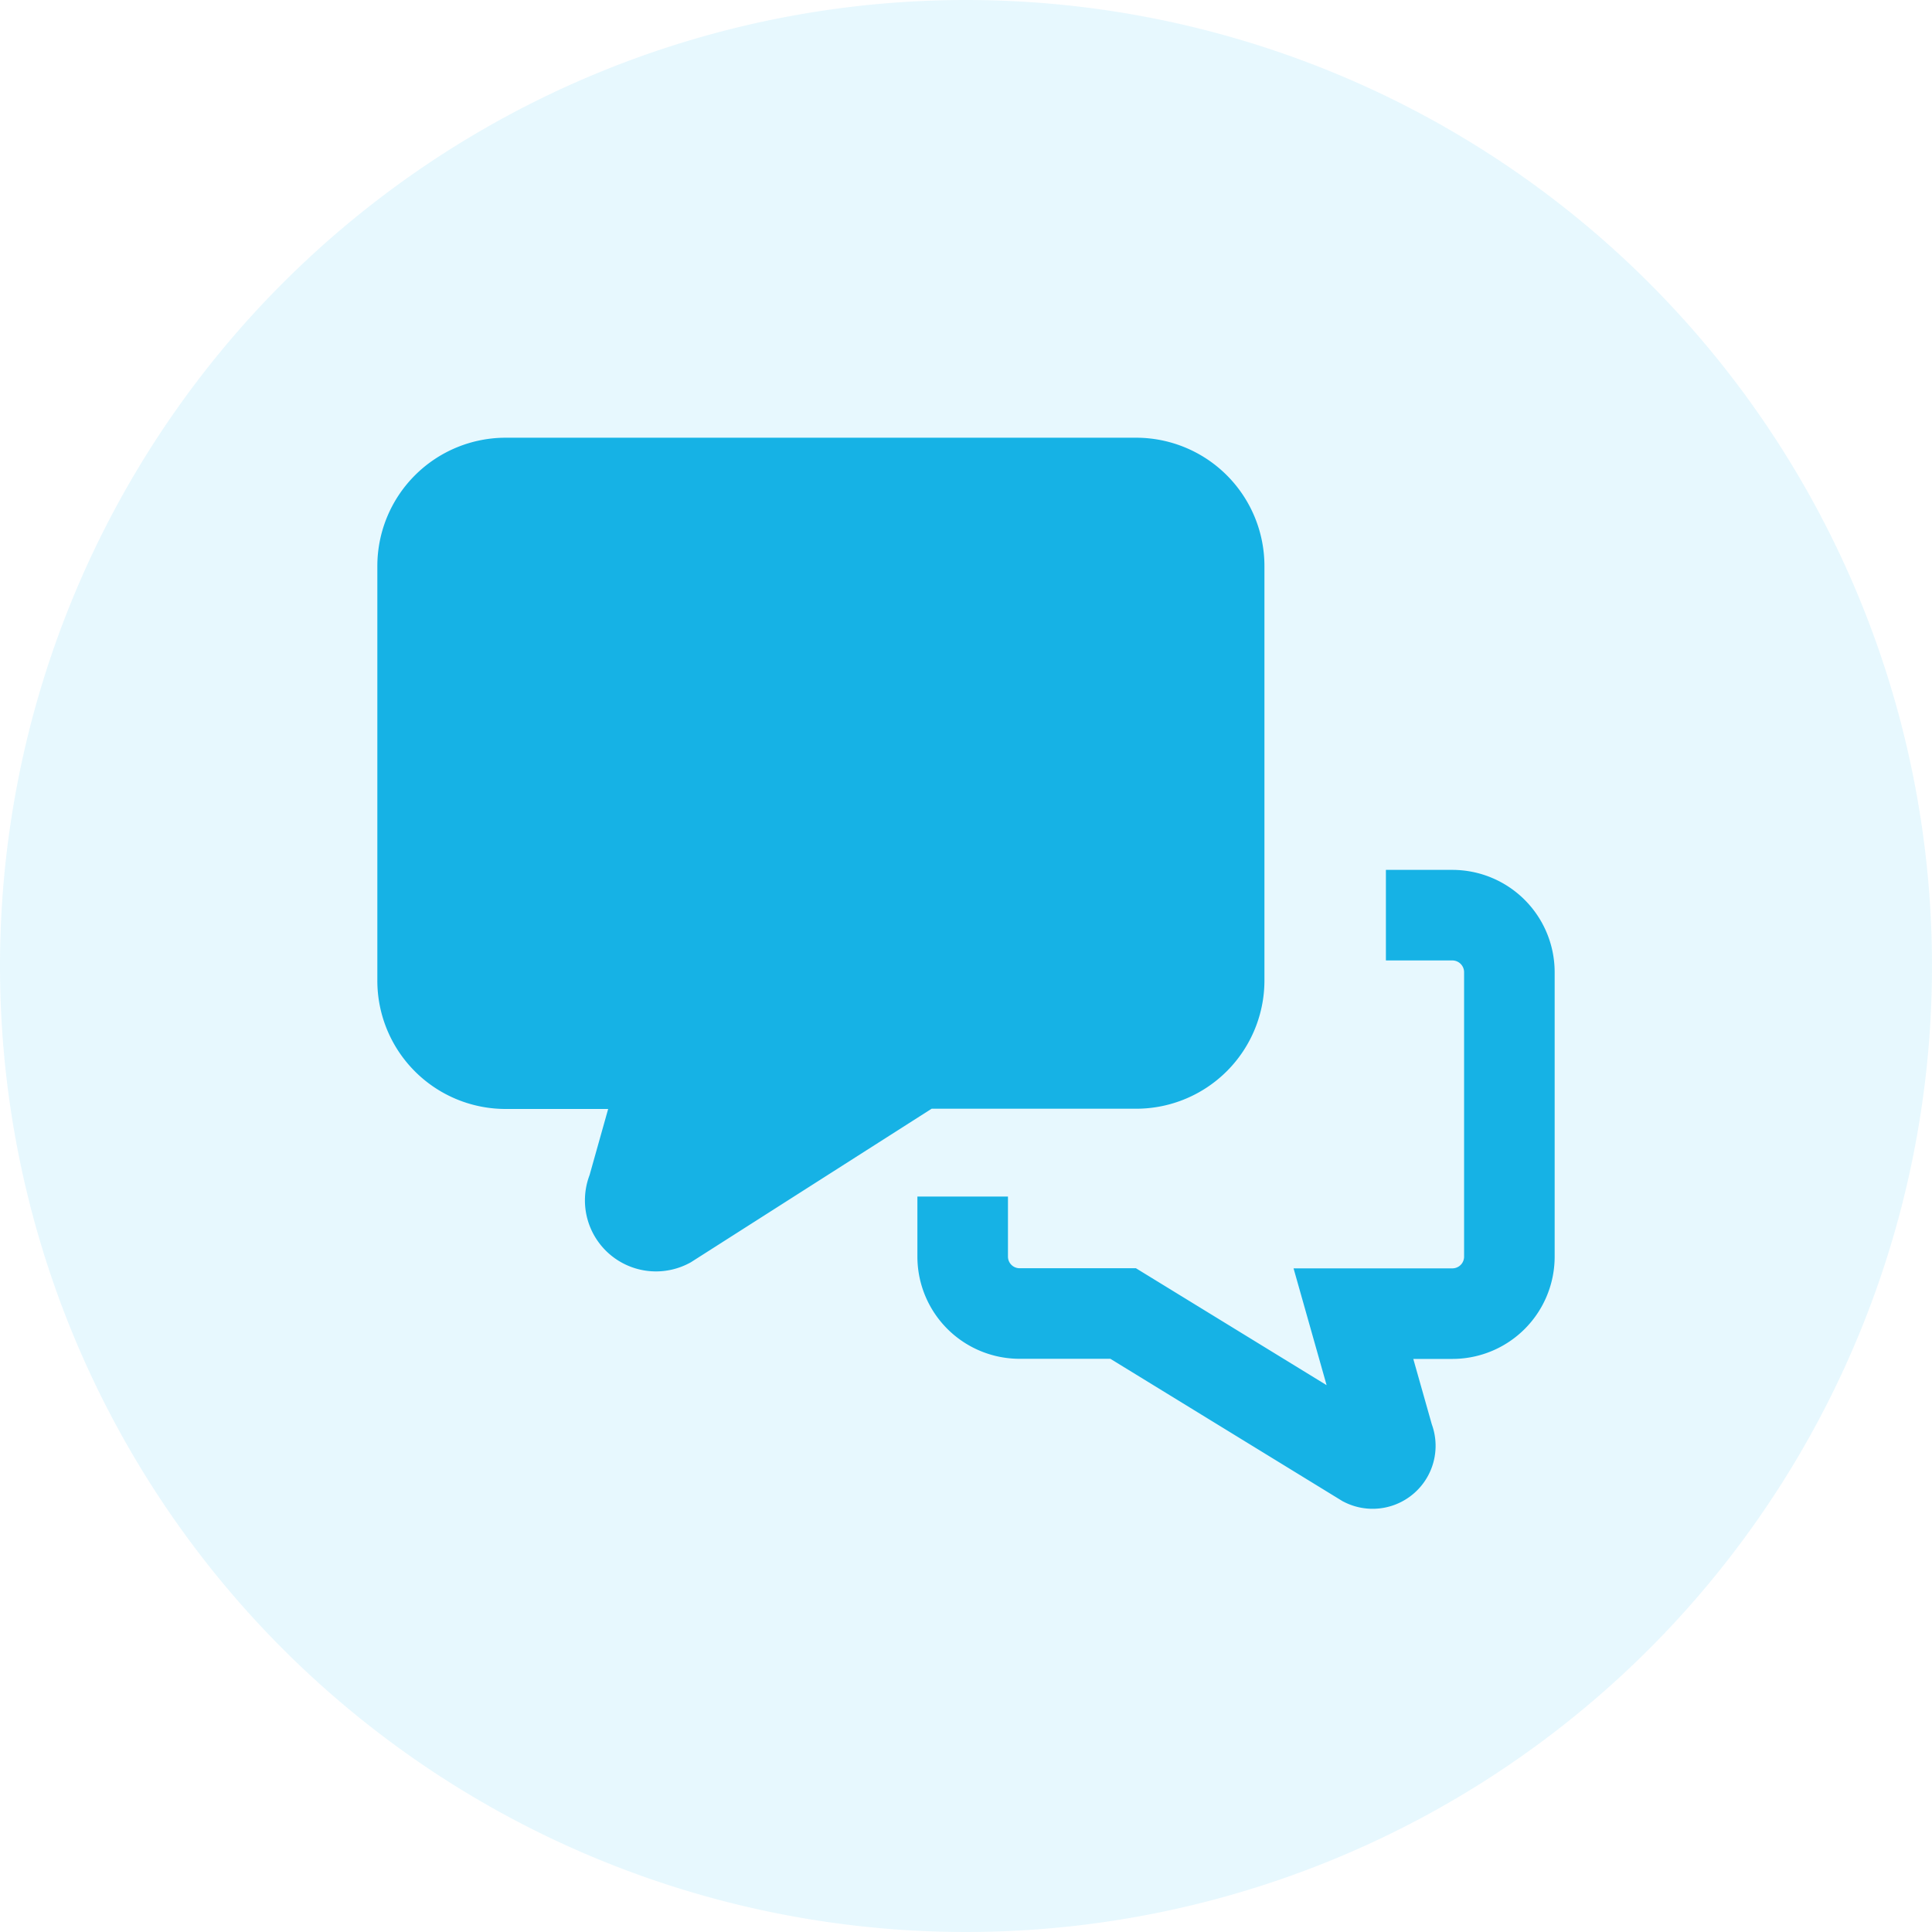 <svg xmlns="http://www.w3.org/2000/svg" width="32" height="32" viewBox="0 0 32 32">
  <g id="icon_bottom_bar_s_message_02_b_full" transform="translate(-1211 -1927)">
    <path id="Path_11619" data-name="Path 11619" d="M16,0A16,16,0,1,1,0,16,16,16,0,0,1,16,0Z" transform="translate(1211 1927)" fill="#35c4f3" opacity="0.12"/>
    <g id="icon_bottom_bar_s_message_02_b" transform="translate(1217 1933)">
      <rect id="Rectangle_3242" data-name="Rectangle 3242" width="20" height="20" fill="#abffff" opacity="0"/>
      <path id="Path_4622" data-name="Path 4622" d="M12.329,1.694H1.883A1.376,1.376,0,0,0,.507,3.07V9.936a1.375,1.375,0,0,0,1.376,1.376H4.57L3.983,13.4a.427.427,0,0,0,.587.554l4.149-2.646h3.61A1.375,1.375,0,0,0,13.7,9.936V3.07a1.376,1.376,0,0,0-1.376-1.376" transform="translate(0.493 0.306)" fill="#16b2e5" stroke="#16b2e5" stroke-linecap="round" stroke-width="1.5"/>
      <path id="Path_9260" data-name="Path 9260" d="M1,6.411v.246a.943.943,0,0,0,.941.941H3.658l4,2.453a.293.293,0,0,0,.4-.38L7.472,7.6h1.64a.944.944,0,0,0,.943-.944V1.944A.945.945,0,0,0,9.11,1H8.76" transform="translate(8.945 8.158)" fill="none" stroke="#16b2e5" stroke-linecap="square" stroke-width="1.5"/>
    </g>
  </g>
</svg>
